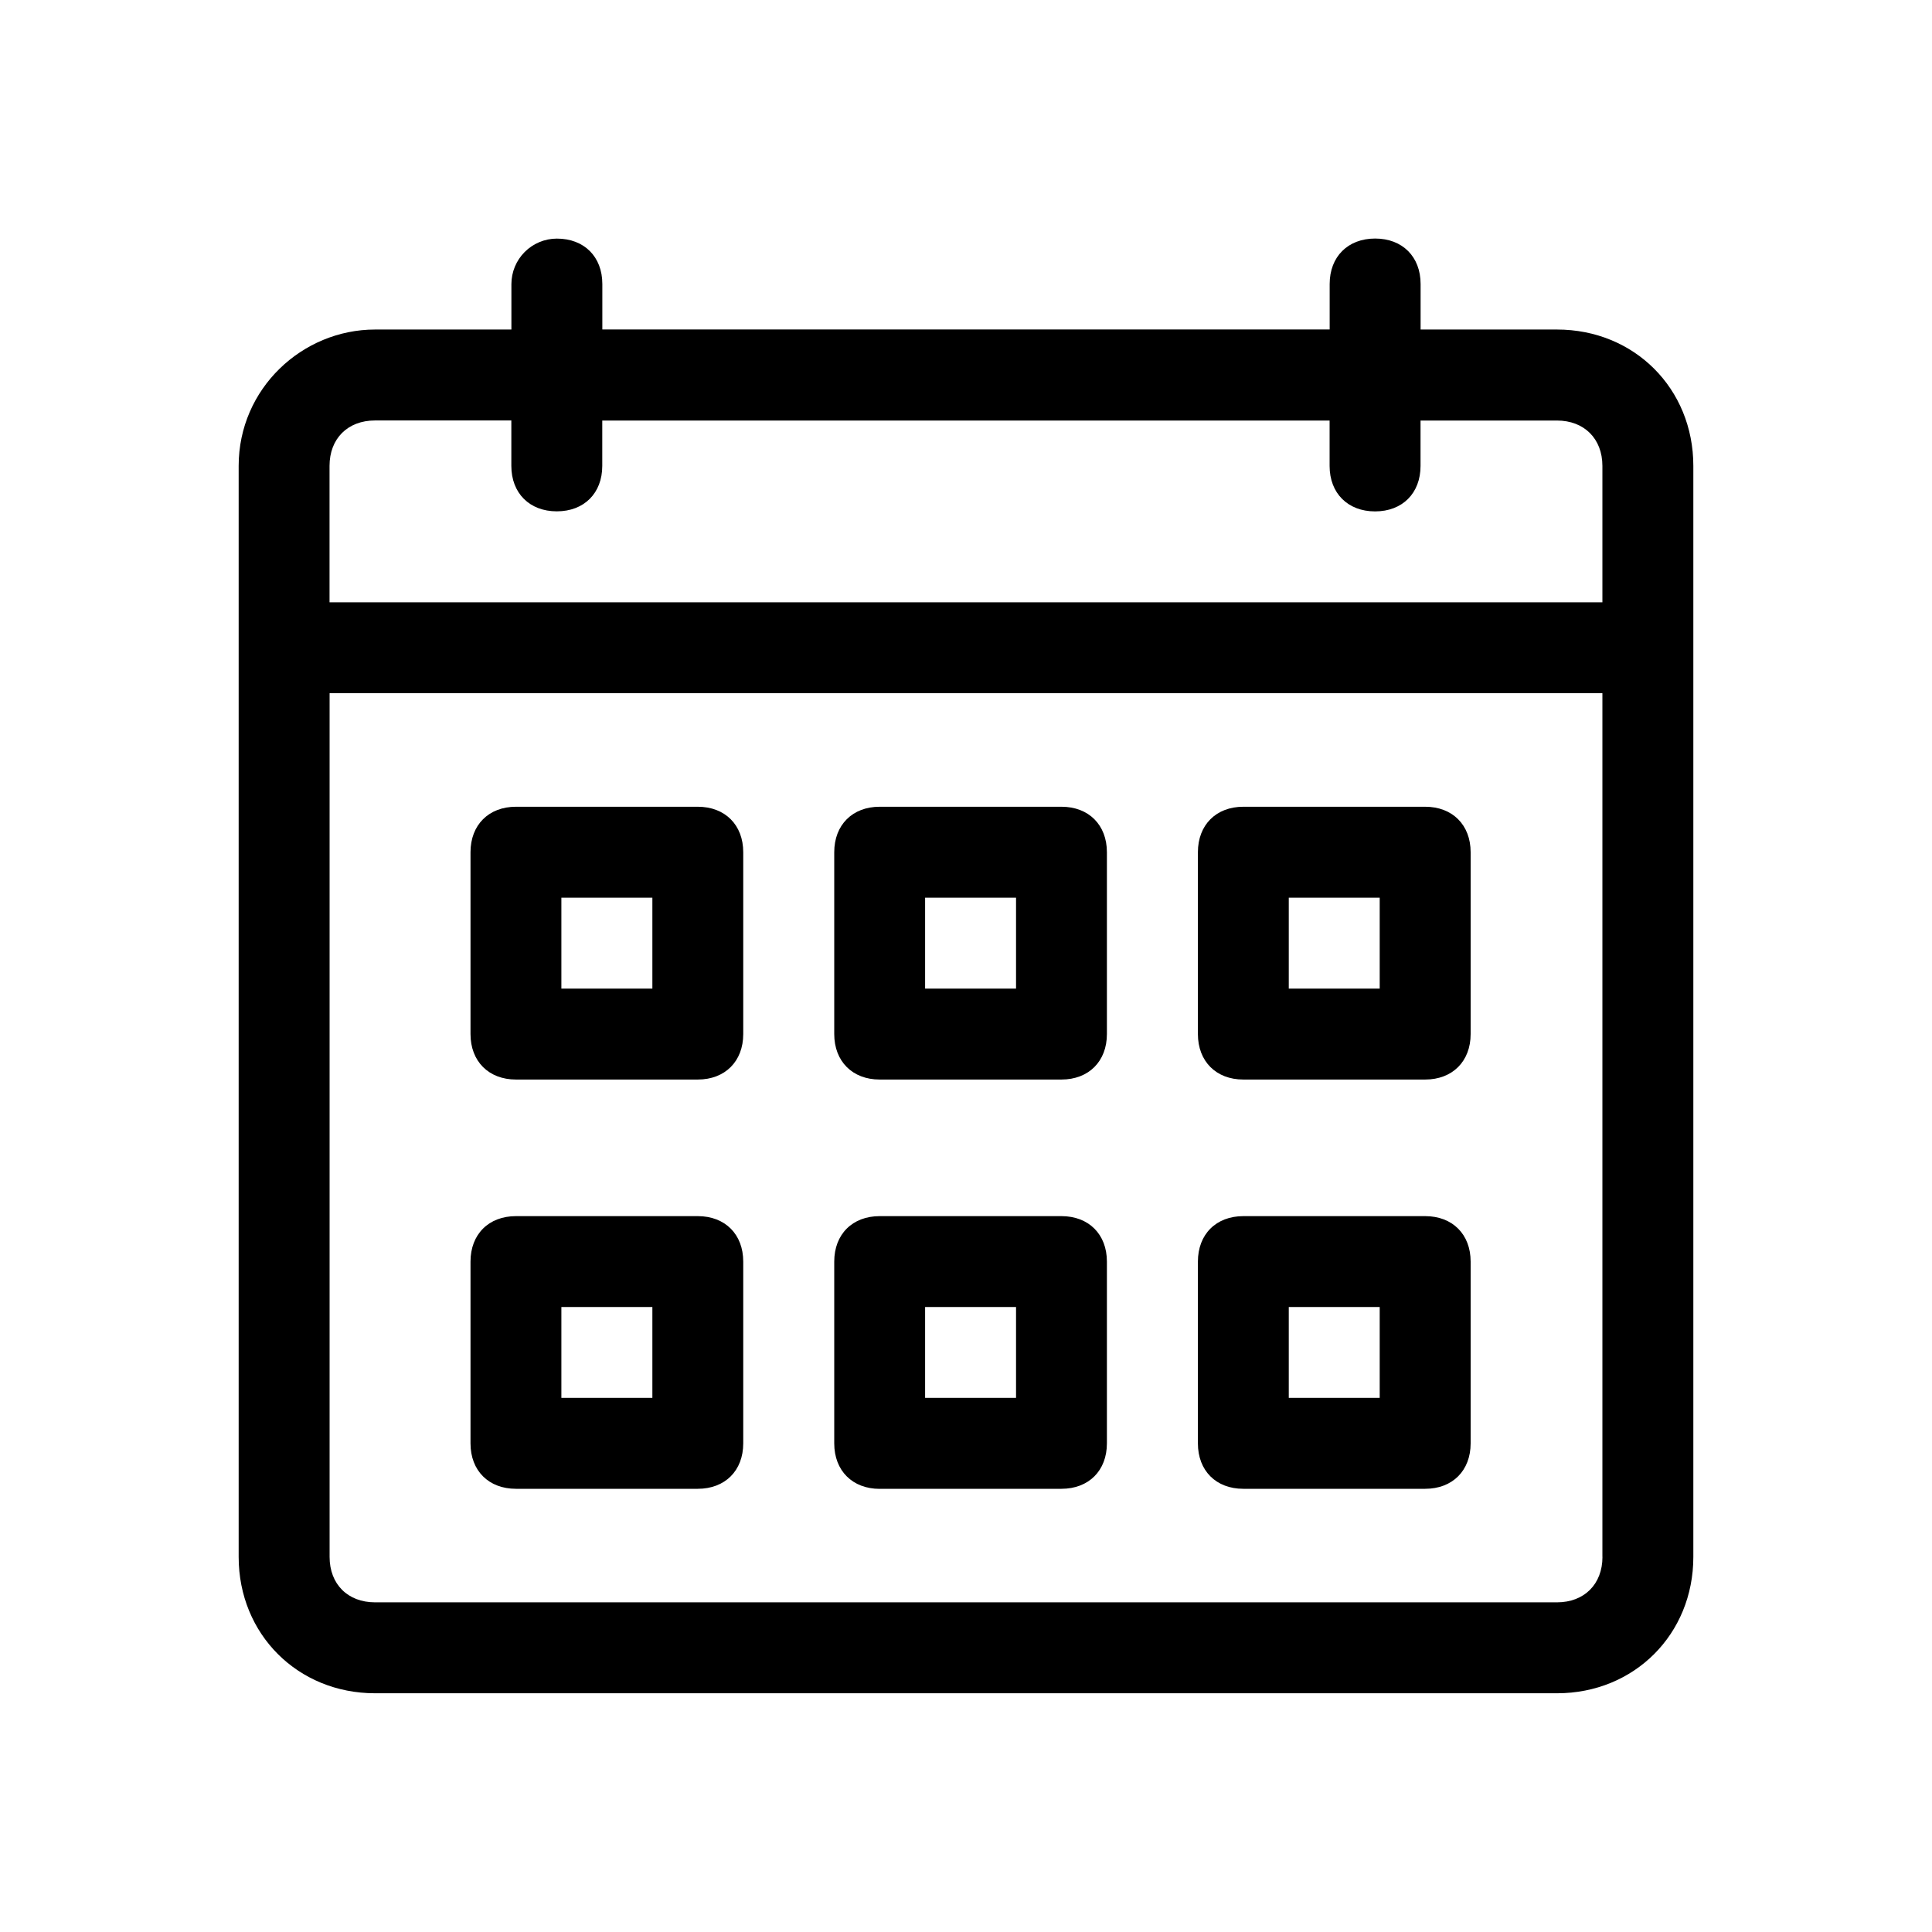 <svg width="24" height="24" viewBox="-3 -3 30 30" fill="none" xmlns="http://www.w3.org/2000/svg">
<path d="M5.647 0.705C5.46 0.705 5.28 0.78 5.148 0.912C5.016 1.044 4.941 1.224 4.941 1.411V2.117H2.824C1.694 2.117 0.706 3.034 0.706 4.234V21.176C0.706 22.376 1.624 23.293 2.824 23.293H21.177C22.377 23.293 23.294 22.376 23.294 21.176V4.234C23.294 3.034 22.377 2.117 21.177 2.117H19.059V1.41C19.059 0.986 18.777 0.704 18.353 0.704C17.93 0.704 17.647 0.986 17.647 1.41V2.116H6.353V1.41C6.353 0.986 6.071 0.705 5.647 0.705ZM21.883 21.175C21.883 21.599 21.6 21.881 21.177 21.881H2.824C2.4 21.881 2.118 21.599 2.118 21.176V7.764H21.882V21.176L21.883 21.175ZM17.646 3.53V4.235C17.646 4.659 17.929 4.941 18.352 4.941C18.776 4.941 19.058 4.659 19.058 4.235V3.53H21.176C21.599 3.53 21.882 3.812 21.882 4.235V6.353H2.117V4.234C2.117 3.811 2.399 3.529 2.823 3.529H4.94V4.234C4.94 4.658 5.223 4.94 5.646 4.94C6.07 4.94 6.352 4.658 6.352 4.234V3.53H17.646Z" fill="currentColor"/>
<path d="M5.012 13.763H7.835C8.259 13.763 8.541 13.48 8.541 13.057V10.233C8.541 9.81 8.259 9.527 7.835 9.527H5.012C4.588 9.527 4.306 9.81 4.306 10.233V13.057C4.306 13.48 4.588 13.763 5.012 13.763ZM5.717 10.939H7.13V12.351H5.717V10.939ZM10.659 13.763H13.482C13.906 13.763 14.188 13.48 14.188 13.057V10.233C14.188 9.81 13.906 9.527 13.482 9.527H10.66C10.236 9.527 9.954 9.81 9.954 10.233V13.057C9.954 13.48 10.236 13.763 10.659 13.763ZM11.365 10.939H12.777V12.351H11.365V10.939ZM16.306 13.763H19.13C19.554 13.763 19.836 13.48 19.836 13.057V10.233C19.836 9.81 19.554 9.527 19.13 9.527H16.307C15.883 9.527 15.601 9.81 15.601 10.233V13.057C15.601 13.48 15.883 13.763 16.306 13.763ZM17.012 10.939H18.424V12.351H17.012V10.939ZM5.012 20.118H7.835C8.259 20.118 8.541 19.836 8.541 19.412V16.59C8.541 16.166 8.259 15.884 7.835 15.884H5.012C4.588 15.884 4.306 16.166 4.306 16.59V19.413C4.306 19.837 4.588 20.118 5.012 20.118ZM5.717 17.295H7.13V18.706H5.717V17.295ZM10.659 20.118H13.482C13.906 20.118 14.188 19.836 14.188 19.412V16.59C14.188 16.166 13.906 15.884 13.482 15.884H10.66C10.236 15.884 9.954 16.166 9.954 16.59V19.413C9.954 19.837 10.237 20.119 10.66 20.119L10.659 20.118ZM11.365 17.295H12.777V18.706H11.365V17.295ZM16.306 20.118H19.13C19.554 20.118 19.836 19.836 19.836 19.412V16.59C19.836 16.166 19.554 15.884 19.13 15.884H16.307C15.883 15.884 15.601 16.166 15.601 16.59V19.413C15.601 19.837 15.883 20.118 16.306 20.118ZM17.012 17.295H18.424V18.706H17.012V17.295Z" fill="currentColor"/>
</svg>
